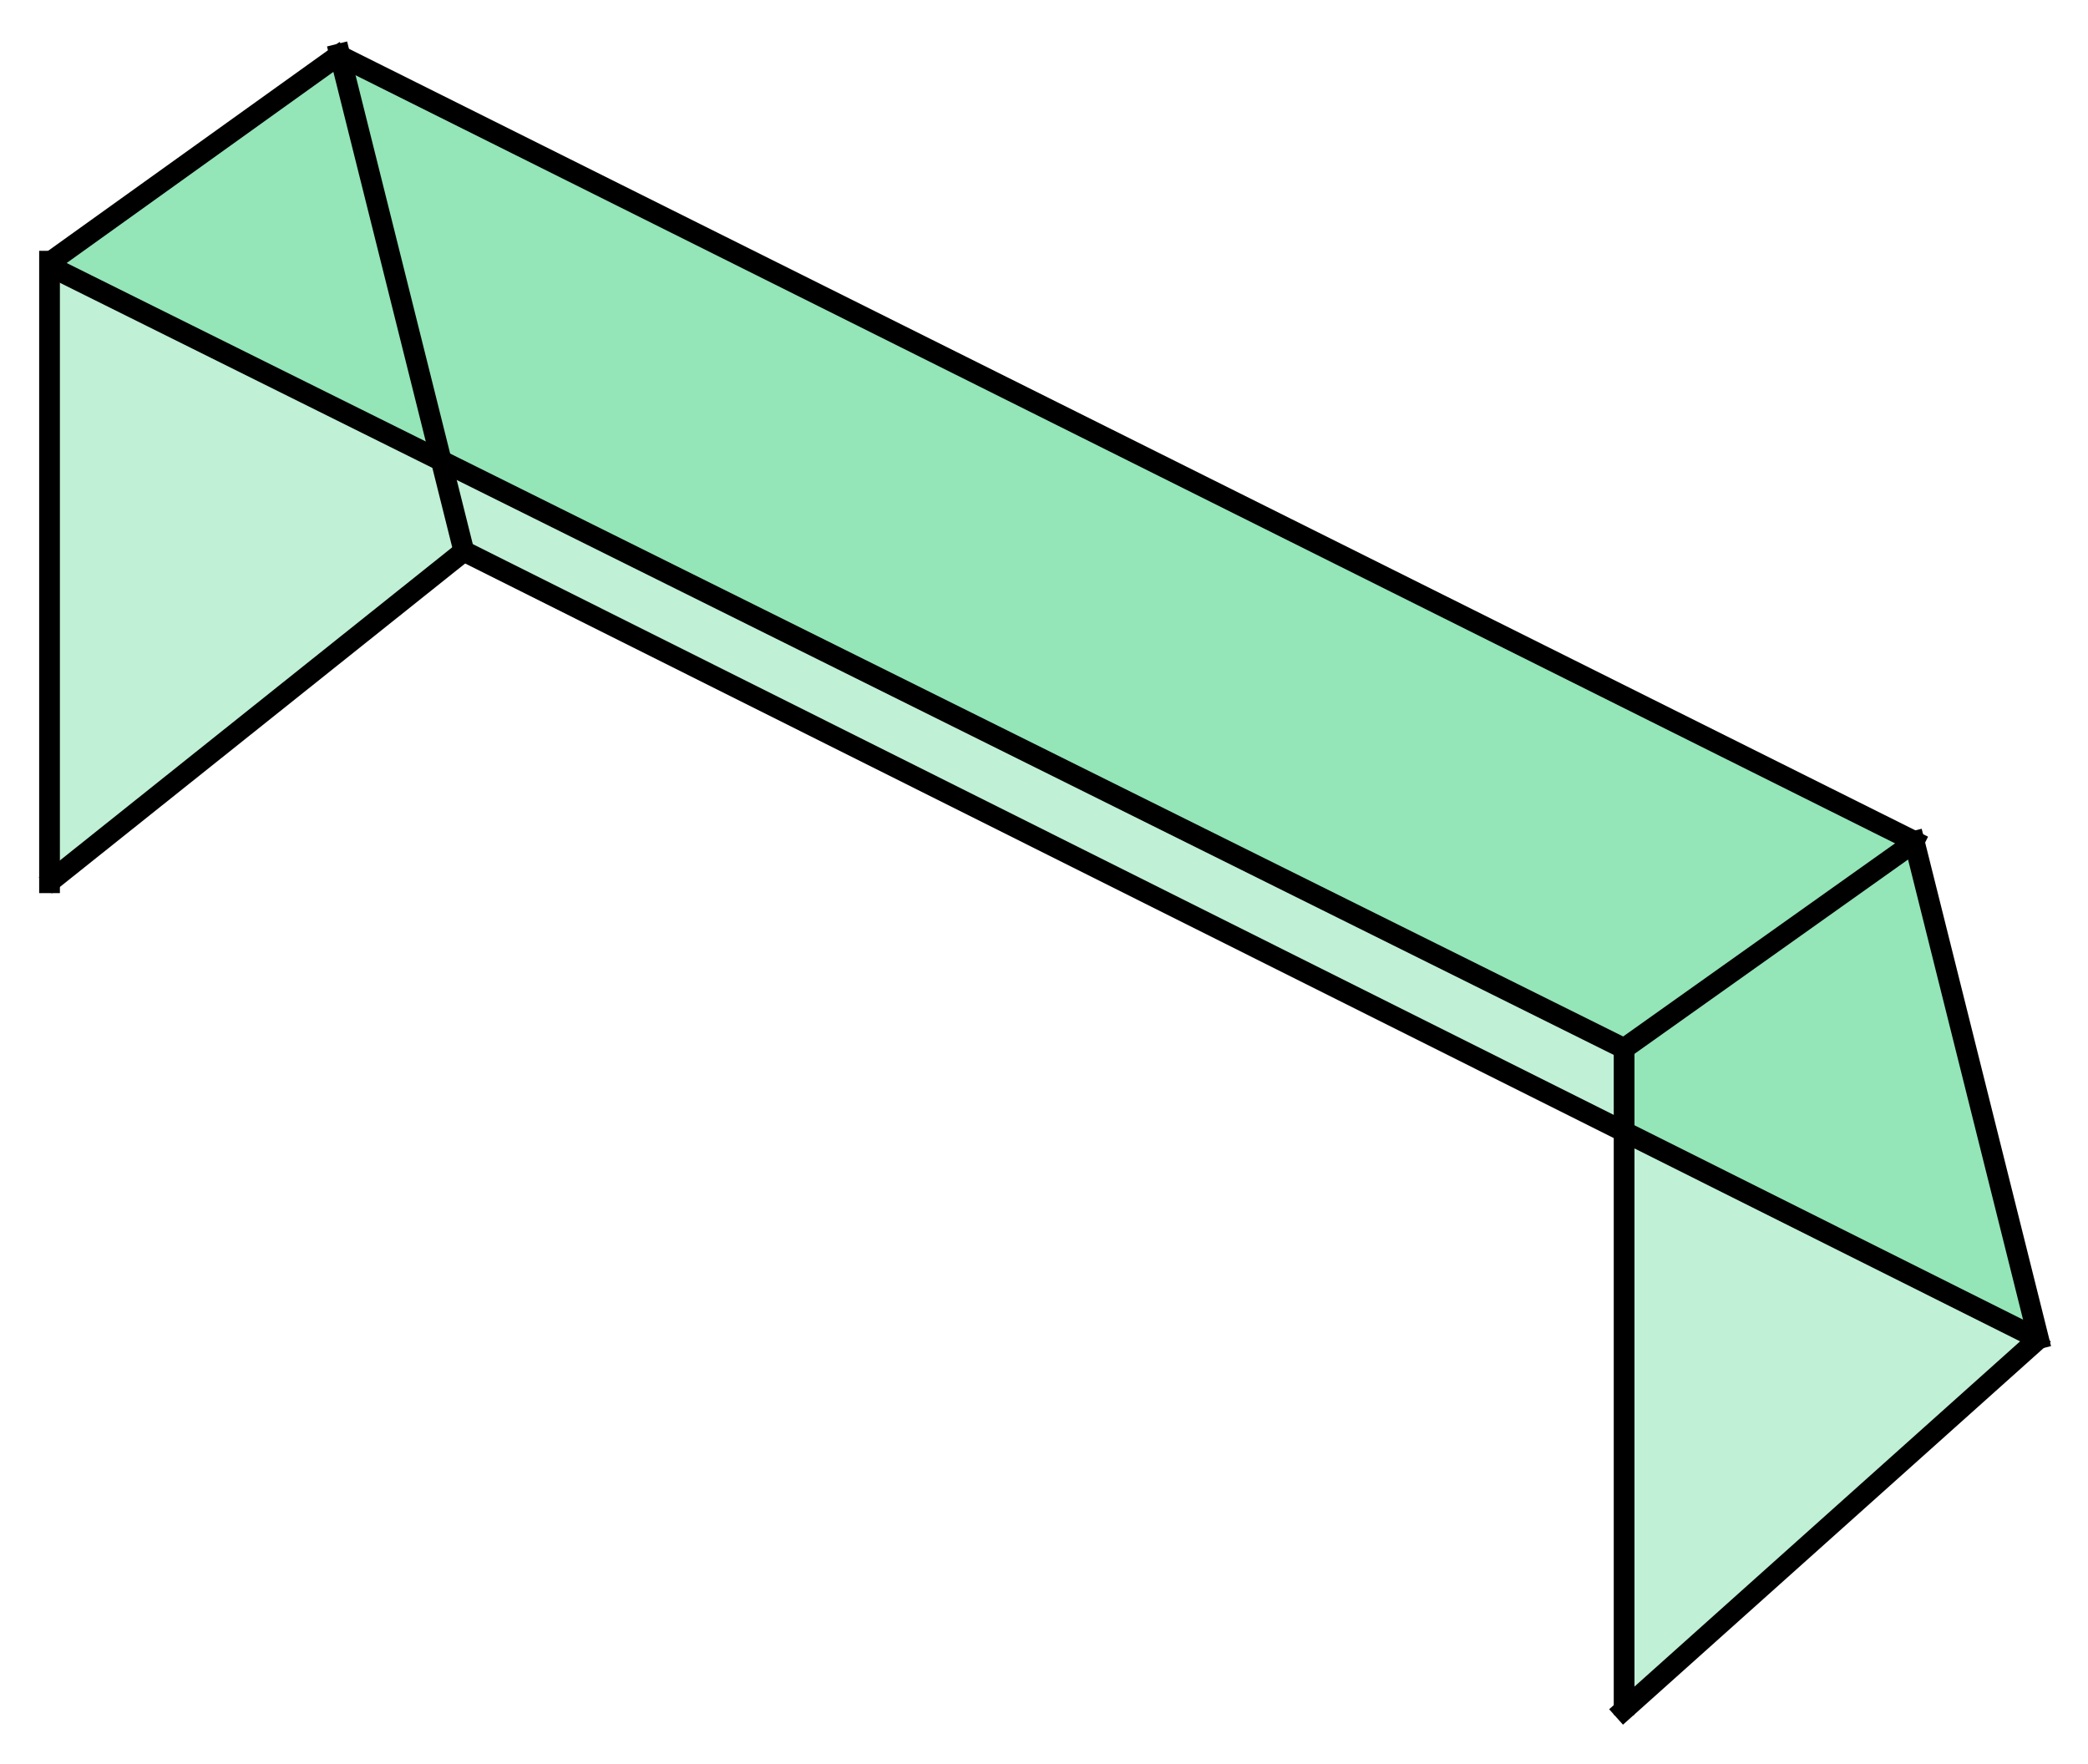 <?xml version="1.0" standalone="no"?><!-- Generator: Gravit.io --><svg xmlns="http://www.w3.org/2000/svg" xmlns:xlink="http://www.w3.org/1999/xlink" style="isolation:isolate" viewBox="0 0 290 245" width="290" height="245"><defs><clipPath id="_clipPath_49j7aKWkAf0q4d36dvErkm002i43bZkV"><rect width="290" height="245"/></clipPath></defs><g clip-path="url(#_clipPath_49j7aKWkAf0q4d36dvErkm002i43bZkV)"><path d=" M 47.164 7.5 L 265.856 116.846 L 225.571 145.621 L 6.879 36.275 L 47.164 7.5 Z " fill="rgb(46,204,113)" fill-opacity="0.3"/><path d=" M 47.164 7.5 L 64.429 76.561 L 6.879 122.601 L 6.879 36.275 L 47.164 7.5 Z " fill="rgb(46,204,113)" fill-opacity="0.3"/><path d=" M 283.121 185.907 L 64.429 76.561 L 47.164 7.5 L 265.856 116.846 L 283.121 185.907 Z " fill="rgb(46,204,113)" fill-opacity="0.3"/><path d=" M 283.121 185.907 L 225.571 236.743 L 225.571 145.621 L 265.856 116.846 L 283.121 185.907 Z " fill="rgb(46,204,113)" fill-opacity="0.3"/><line x1="8.227" y1="37.624" x2="225.571" y2="145.621" vector-effect="non-scaling-stroke" stroke-width="2.878" stroke="rgb(0,0,0)" stroke-linejoin="miter" stroke-linecap="square" stroke-miterlimit="3"/><line x1="47.636" y1="7.972" x2="265.856" y2="116.846" vector-effect="non-scaling-stroke" stroke-width="2.878" stroke="rgb(0,0,0)" stroke-linejoin="miter" stroke-linecap="square" stroke-miterlimit="3"/><line x1="7.486" y1="36.028" x2="46.827" y2="7.837" vector-effect="non-scaling-stroke" stroke-width="2.878" stroke="rgb(0,0,0)" stroke-linejoin="miter" stroke-linecap="square" stroke-miterlimit="3"/><line x1="225.571" y1="145.621" x2="265.301" y2="117.401" vector-effect="non-scaling-stroke" stroke-width="2.878" stroke="rgb(0,0,0)" stroke-linejoin="miter" stroke-linecap="square" stroke-miterlimit="3"/><line x1="6.879" y1="122.601" x2="6.879" y2="36.275" vector-effect="non-scaling-stroke" stroke-width="2.878" stroke="rgb(0,0,0)" stroke-linejoin="miter" stroke-linecap="square" stroke-miterlimit="3"/><line x1="225.571" y1="236.743" x2="225.571" y2="145.621" vector-effect="non-scaling-stroke" stroke-width="2.878" stroke="rgb(0,0,0)" stroke-linejoin="miter" stroke-linecap="square" stroke-miterlimit="3"/><line x1="64.429" y1="76.561" x2="47.164" y2="7.5" vector-effect="non-scaling-stroke" stroke-width="2.878" stroke="rgb(0,0,0)" stroke-linejoin="miter" stroke-linecap="square" stroke-miterlimit="3"/><line x1="283.121" y1="185.907" x2="265.856" y2="116.846" vector-effect="non-scaling-stroke" stroke-width="2.878" stroke="rgb(0,0,0)" stroke-linejoin="miter" stroke-linecap="square" stroke-miterlimit="3"/><line x1="64.429" y1="76.561" x2="282.381" y2="185.591" vector-effect="non-scaling-stroke" stroke-width="2.878" stroke="rgb(0,0,0)" stroke-linejoin="miter" stroke-linecap="square" stroke-miterlimit="3"/><line x1="7.418" y1="122.062" x2="64.429" y2="76.561" vector-effect="non-scaling-stroke" stroke-width="2.878" stroke="rgb(0,0,0)" stroke-linejoin="miter" stroke-linecap="square" stroke-miterlimit="3"/><line x1="225.526" y1="237.5" x2="282.799" y2="186.229" vector-effect="non-scaling-stroke" stroke-width="2.878" stroke="rgb(0,0,0)" stroke-linejoin="miter" stroke-linecap="square" stroke-miterlimit="3"/></g></svg>